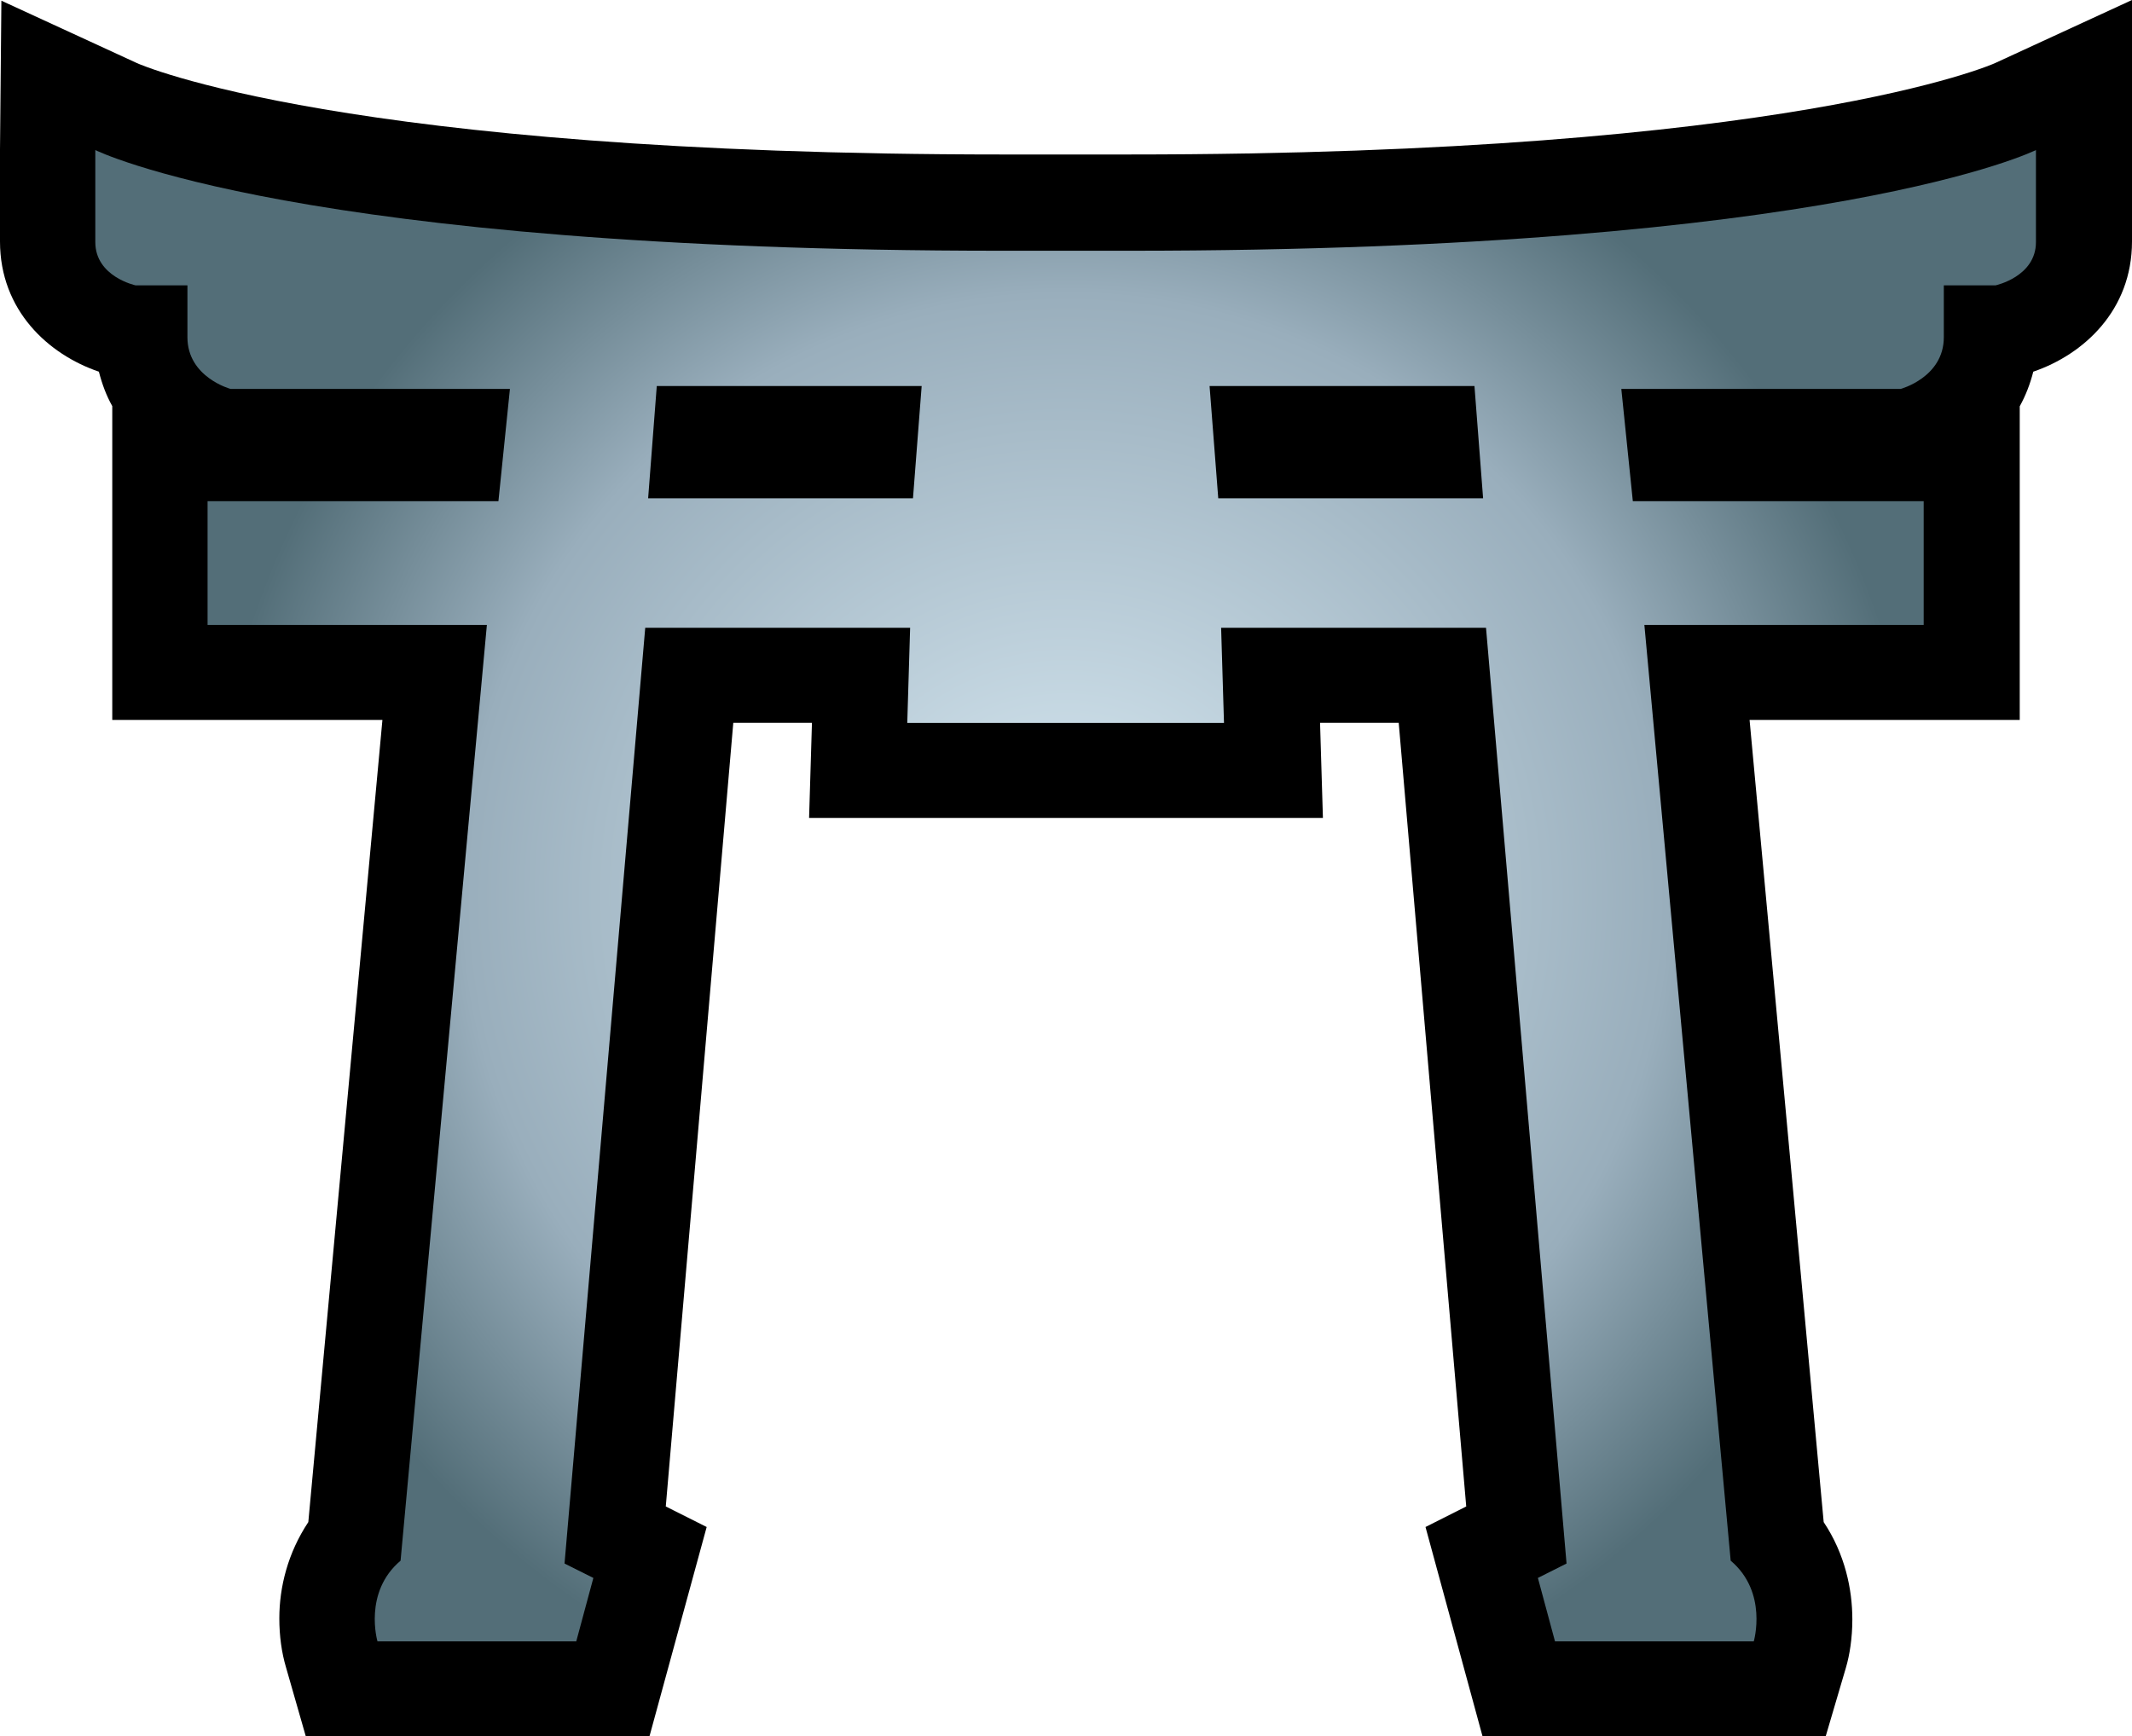 <svg xmlns="http://www.w3.org/2000/svg" width="600" height="488.699"><radialGradient id="a" cx="0" cy="0" r="1" fx="0" fy="0" gradientTransform="matrix(19.935 0 0 -19.935 219.25 371.474)" gradientUnits="userSpaceOnUse" spreadMethod="pad"><stop offset="0" style="stop-color:#d9eaf3"/><stop offset=".7" style="stop-color:#99aebc"/><stop offset="1" style="stop-color:#536e78"/></radialGradient><path d="M561.478 17.752c-.573.293-58.033 25.73-243.628 25.73H282.2c-185.645 0-243.104-25.437-243.678-25.73L.39.195 0 42.053v25.913c0 19.426 13.647 31.826 27.831 36.652.904 3.531 2.102 6.732 3.763 9.689v88.332h76.03C103.47 247.404 88.05 414.771 86.768 428.43c-5.778 8.687-8.16 18.326-8.16 27.098 0 5.022.672 9.689 1.856 13.696l5.584 19.475h96.738l16.09-58.888s-5.925-2.957-11.509-5.78c2.431-28.344 15.797-183.212 18.998-220.573h22.138c-.039 1.857-.806 26.768-.806 26.768h144.606s-.77-24.96-.806-26.768h22.138c3.2 37.36 16.567 192.23 18.998 220.574-5.584 2.822-11.46 5.779-11.46 5.779l16.041 58.888h96.592l5.68-19.28c1.052-3.579 1.81-8.307 1.81-13.597 0-8.455-2.053-18.375-8.064-27.392-1.234-13.66-16.702-181.026-20.856-225.791h76.03v-88.283c1.661-3.006 2.907-6.207 3.811-9.738C586.353 99.792 600 87.392 600 67.966V0Z"/><path d="M220.711 386.332h-2.922c-16.25 0-20.891 2.32-20.891 2.32v-2.121c0-.797.926-.996.926-.996h1.196v-1.195c0-.926.996-1.192.996-1.192h6.433l-.265-2.586h-6.7v-2.851h6.434l-1.988-21.559c-.864-.73-.532-1.859-.532-1.859h4.579l.394 1.461-.664.332 1.859 21.559h6.102l-.066-2.192h7.296l-.066 2.192h6.102l1.855-21.559-.66-.332.394-1.461h4.579s.332 1.129-.532 1.859l-1.988 21.559h6.434v2.851h-6.7l-.265 2.586h6.433s.996.266.996 1.192v1.195h1.192s.93.199.93.996v2.121s-4.641-2.32-20.891-2.32m1.855-3.117h6.102l.199-2.586h-6.101zm-12.734 0h6.102l-.2-2.586h-6.101z" style="fill:url(#a)" transform="matrix(12.217 0 0 -12.217 -2378.68 4790.397)"/></svg>